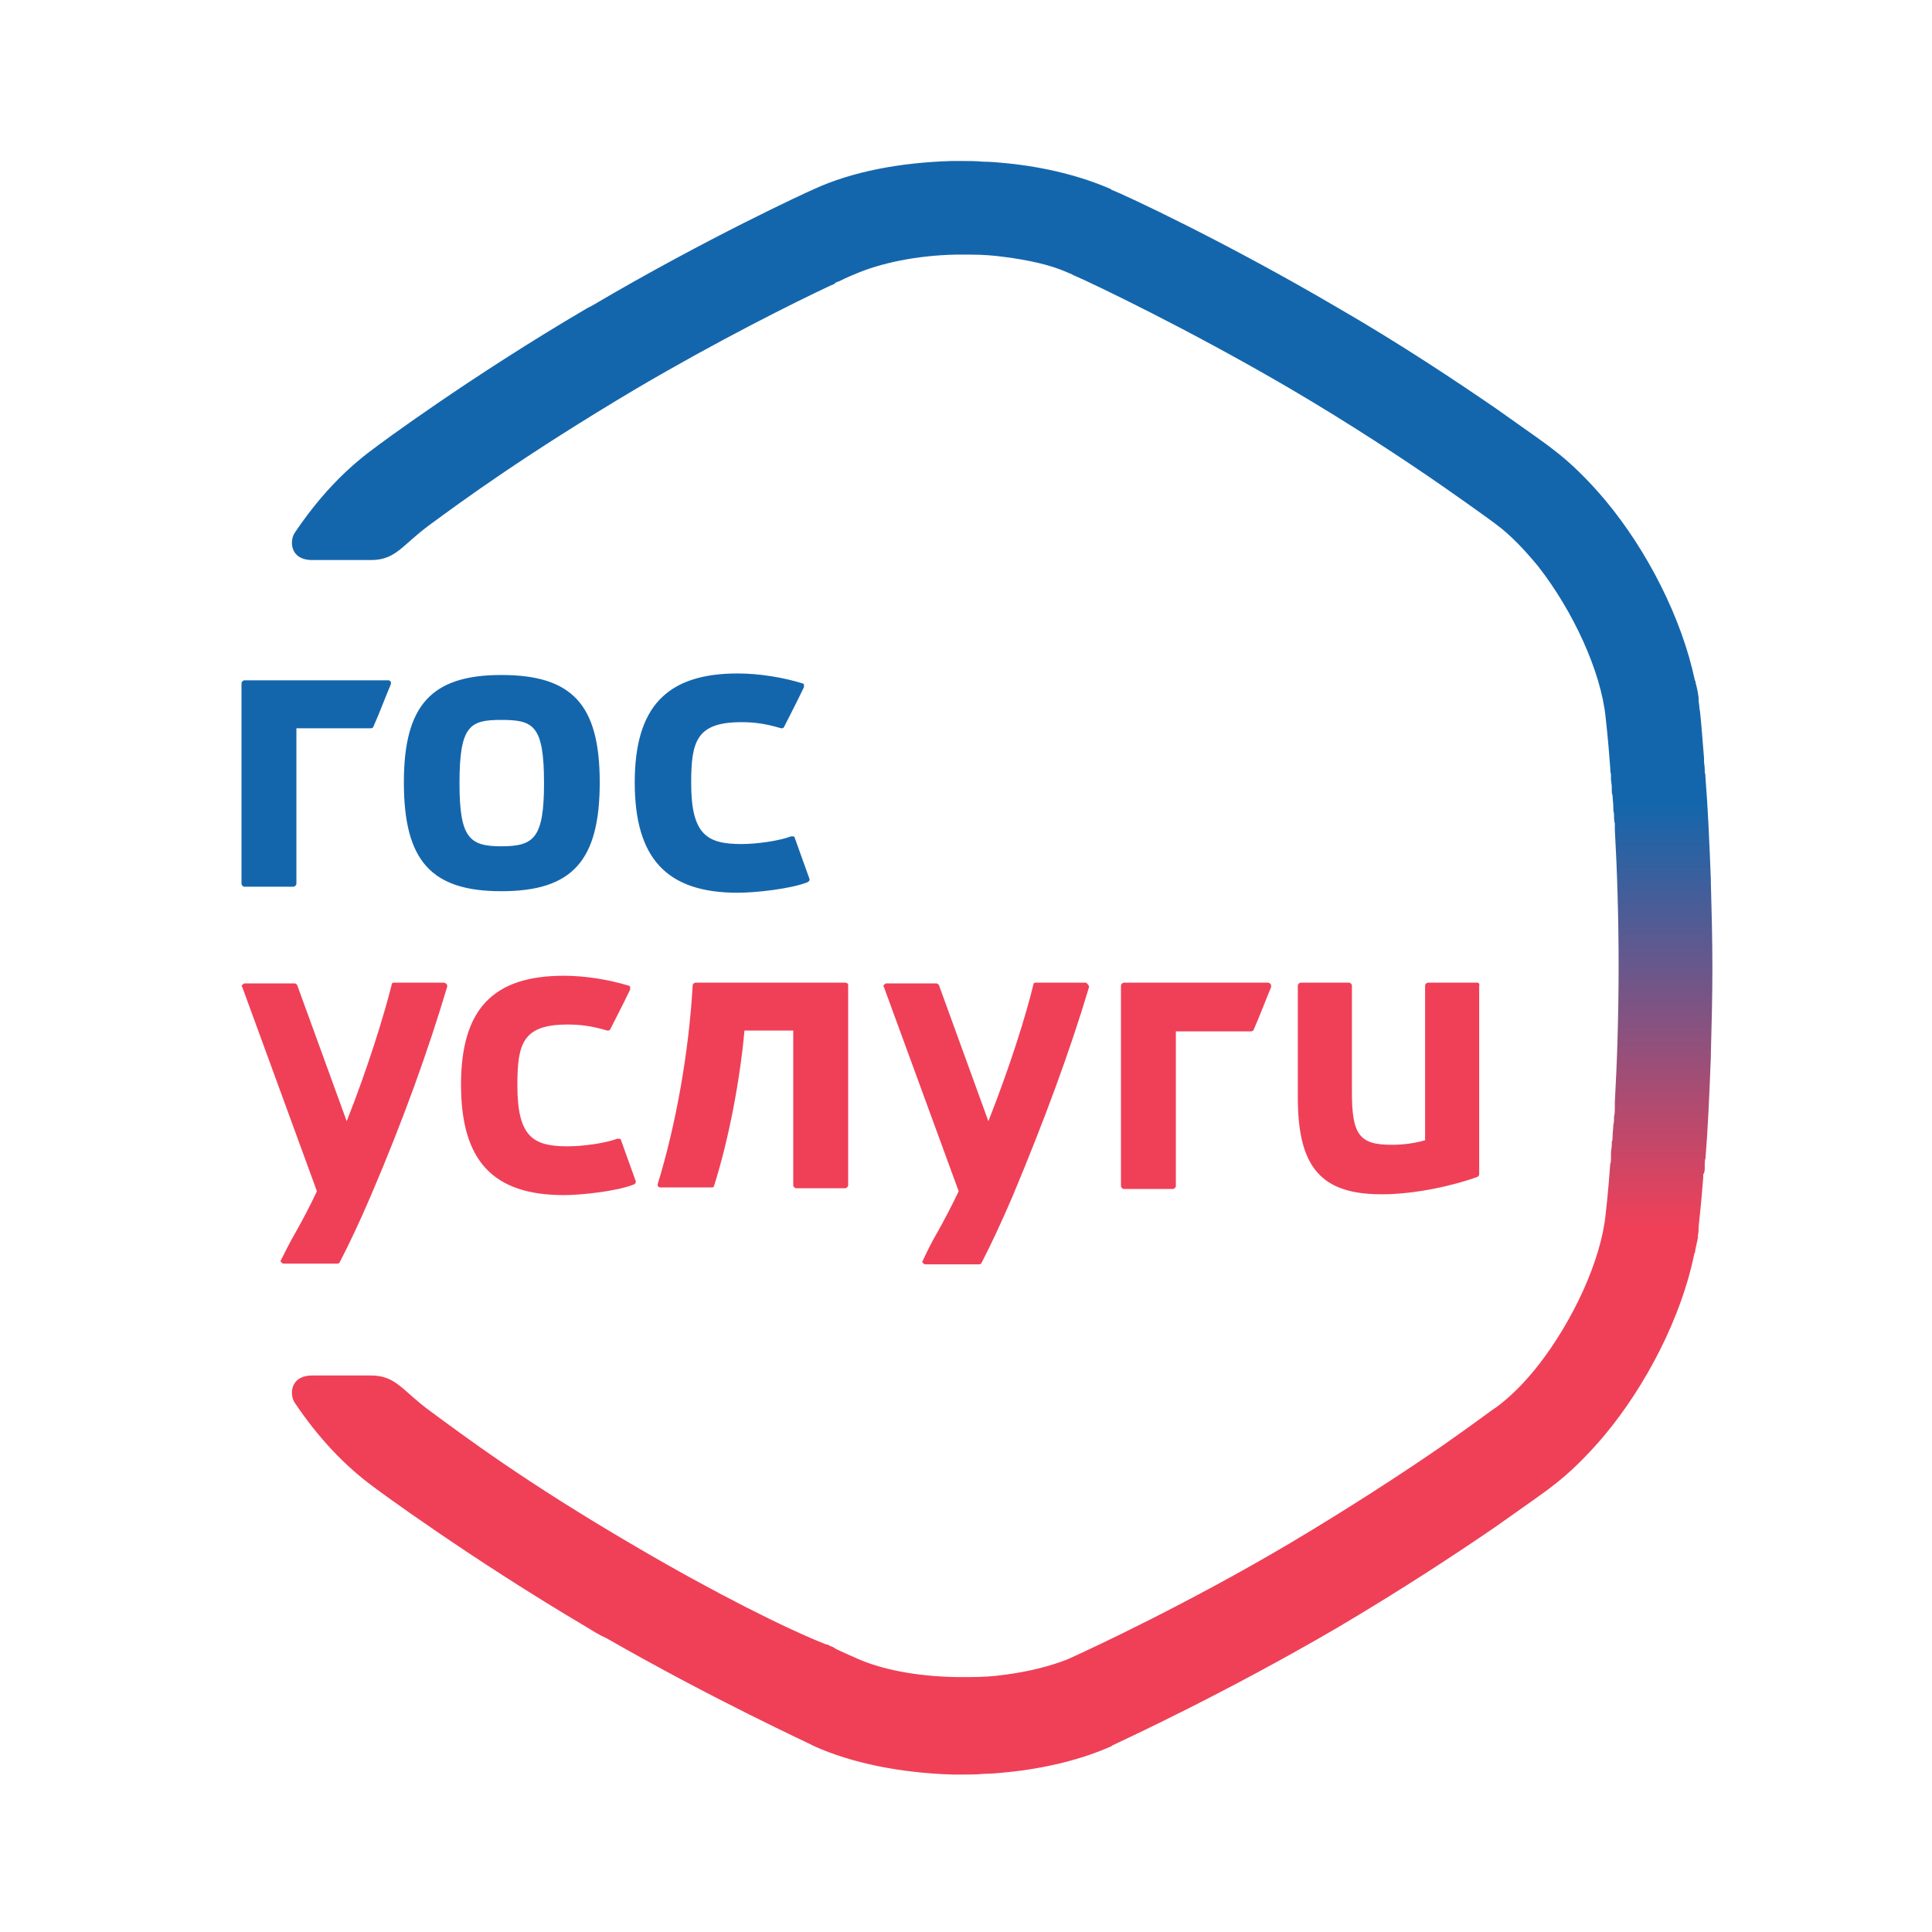 <svg width="24" height="24" viewBox="0 0 24 24" fill="none" xmlns="http://www.w3.org/2000/svg">
<path d="M10.498 12.207H8.643C8.624 12.207 8.614 12.216 8.605 12.235C8.557 13.077 8.396 13.975 8.169 14.713C8.169 14.723 8.169 14.732 8.179 14.742C8.188 14.751 8.198 14.751 8.207 14.751H8.841C8.86 14.751 8.87 14.742 8.87 14.732C9.05 14.165 9.192 13.427 9.248 12.802H9.854V14.723C9.854 14.742 9.873 14.761 9.892 14.761H10.498C10.517 14.761 10.536 14.742 10.536 14.723V12.235C10.536 12.216 10.517 12.207 10.498 12.207ZM18.346 12.207H17.741C17.722 12.207 17.703 12.225 17.703 12.244V14.165C17.57 14.202 17.438 14.221 17.286 14.221C16.889 14.221 16.794 14.098 16.794 13.569V12.244C16.794 12.225 16.775 12.207 16.756 12.207H16.16C16.141 12.207 16.122 12.225 16.122 12.244V13.635C16.122 14.505 16.415 14.836 17.163 14.836C17.589 14.836 18.072 14.723 18.356 14.619C18.365 14.609 18.375 14.6 18.375 14.59V12.244C18.384 12.216 18.365 12.207 18.346 12.207ZM5.509 12.207H4.894C4.875 12.207 4.865 12.216 4.865 12.235C4.77 12.613 4.572 13.257 4.307 13.928L3.691 12.235C3.682 12.225 3.672 12.216 3.663 12.216H3.038C3.028 12.216 3.019 12.225 3.01 12.235C3 12.244 3 12.254 3.01 12.263L3.937 14.798C3.843 14.997 3.757 15.158 3.672 15.309C3.606 15.423 3.549 15.536 3.492 15.65C3.483 15.659 3.483 15.669 3.492 15.678C3.502 15.688 3.511 15.697 3.521 15.697H4.193C4.202 15.697 4.221 15.688 4.221 15.678C4.335 15.46 4.477 15.158 4.61 14.846C5.007 13.919 5.32 13.048 5.556 12.254C5.556 12.244 5.556 12.235 5.547 12.225C5.528 12.207 5.518 12.207 5.509 12.207ZM7.715 14.165C7.715 14.155 7.705 14.146 7.696 14.146H7.667C7.516 14.202 7.241 14.24 7.052 14.24C6.626 14.24 6.427 14.127 6.427 13.483C6.427 12.963 6.493 12.727 7.052 12.727C7.213 12.727 7.355 12.746 7.544 12.802C7.563 12.802 7.573 12.802 7.582 12.784C7.648 12.651 7.734 12.49 7.828 12.292V12.263C7.828 12.254 7.819 12.244 7.809 12.244C7.563 12.169 7.27 12.121 7.005 12.121C6.124 12.121 5.727 12.537 5.727 13.474C5.727 14.42 6.124 14.846 7.005 14.846C7.222 14.846 7.667 14.798 7.876 14.713C7.895 14.704 7.904 14.685 7.895 14.666L7.715 14.165ZM13.48 12.207H12.865C12.846 12.207 12.836 12.216 12.836 12.235C12.742 12.623 12.543 13.257 12.278 13.928L11.663 12.235C11.653 12.225 11.644 12.216 11.634 12.216H11.009C11 12.216 10.99 12.225 10.981 12.235C10.972 12.244 10.972 12.254 10.981 12.263L11.909 14.798C11.814 14.997 11.729 15.158 11.644 15.309C11.577 15.423 11.521 15.536 11.464 15.659C11.454 15.669 11.454 15.678 11.464 15.688C11.473 15.697 11.483 15.706 11.492 15.706H12.164C12.174 15.706 12.193 15.697 12.193 15.688C12.306 15.47 12.448 15.167 12.581 14.855C12.969 13.928 13.291 13.058 13.528 12.263C13.528 12.254 13.528 12.244 13.518 12.235C13.499 12.207 13.49 12.207 13.48 12.207ZM15.752 12.207H13.963C13.944 12.207 13.925 12.225 13.925 12.244V14.732C13.925 14.751 13.944 14.77 13.963 14.77H14.569C14.588 14.77 14.607 14.751 14.607 14.732V12.812H15.544C15.554 12.812 15.573 12.802 15.573 12.793C15.648 12.623 15.715 12.443 15.79 12.263V12.235C15.771 12.207 15.762 12.207 15.752 12.207Z" fill="#EF4058"/>
<path d="M6.228 8.385C5.357 8.385 5.017 8.763 5.017 9.719C5.017 10.693 5.357 11.071 6.228 11.071C7.109 11.071 7.45 10.693 7.45 9.719C7.45 8.754 7.109 8.385 6.228 8.385ZM6.228 10.513C5.831 10.513 5.708 10.409 5.708 9.728C5.708 9.009 5.84 8.943 6.228 8.943C6.626 8.943 6.758 9.009 6.758 9.728C6.758 10.409 6.635 10.513 6.228 10.513ZM9.873 10.409C9.873 10.4 9.864 10.39 9.854 10.39H9.826C9.674 10.447 9.4 10.485 9.211 10.485C8.784 10.485 8.586 10.371 8.586 9.728C8.586 9.208 8.652 8.971 9.211 8.971C9.371 8.971 9.513 8.99 9.703 9.047C9.722 9.047 9.731 9.047 9.741 9.028C9.807 8.896 9.892 8.735 9.987 8.536V8.508C9.987 8.498 9.977 8.489 9.968 8.489C9.722 8.413 9.428 8.366 9.163 8.366C8.283 8.366 7.885 8.782 7.885 9.719C7.885 10.665 8.283 11.09 9.163 11.09C9.381 11.09 9.826 11.043 10.034 10.958C10.053 10.948 10.063 10.929 10.053 10.911L9.873 10.409ZM4.827 8.451H3.038C3.019 8.451 3 8.47 3 8.489V10.977C3 10.996 3.019 11.015 3.038 11.015H3.644C3.663 11.015 3.682 10.996 3.682 10.977V9.047H4.609C4.619 9.047 4.638 9.038 4.638 9.028C4.714 8.858 4.78 8.678 4.856 8.498V8.47C4.846 8.461 4.837 8.451 4.827 8.451Z" fill="#1466AC"/>
<path d="M21.177 14.496V14.458C21.177 14.439 21.177 14.411 21.186 14.392C21.215 14.042 21.234 13.616 21.253 13.124V13.086C21.262 12.755 21.272 12.396 21.272 12.027C21.272 11.658 21.262 11.299 21.253 10.967V10.93C21.234 10.447 21.215 10.012 21.186 9.662C21.186 9.643 21.186 9.615 21.177 9.596V9.558C21.177 9.52 21.168 9.492 21.168 9.454V9.416C21.139 9.047 21.12 8.82 21.111 8.801C21.111 8.763 21.101 8.726 21.101 8.697V8.669C21.092 8.603 21.082 8.546 21.063 8.48C21.063 8.47 21.063 8.461 21.054 8.451C20.893 7.685 20.467 6.843 19.937 6.209C19.729 5.963 19.511 5.746 19.284 5.576C19.265 5.557 19 5.367 18.583 5.074C18.1 4.743 17.409 4.28 16.623 3.826C15.222 3.003 13.982 2.426 13.812 2.359C13.802 2.359 13.802 2.35 13.802 2.35C13.433 2.189 12.988 2.076 12.505 2.028C12.41 2.019 12.316 2.009 12.221 2.009C12.126 2 12.041 2 11.956 2H11.823C11.18 2.019 10.583 2.132 10.11 2.35C10.043 2.378 8.784 2.955 7.355 3.797L7.298 3.826C5.831 4.686 4.685 5.538 4.638 5.576C4.278 5.84 3.956 6.181 3.663 6.616C3.596 6.711 3.596 6.957 3.88 6.957H4.609C4.922 6.957 4.997 6.767 5.348 6.512C5.736 6.228 6.503 5.661 7.904 4.828C8.917 4.232 9.864 3.759 10.328 3.542C10.337 3.542 10.347 3.532 10.356 3.532C10.356 3.532 10.365 3.532 10.365 3.523C10.365 3.523 10.375 3.523 10.375 3.513C10.384 3.513 10.394 3.504 10.394 3.504C10.403 3.504 10.413 3.495 10.422 3.495C10.536 3.438 10.612 3.409 10.612 3.409C10.933 3.268 11.388 3.173 11.871 3.163H12.06C12.202 3.163 12.344 3.173 12.477 3.192C12.77 3.23 13.035 3.286 13.253 3.381C13.272 3.391 13.3 3.4 13.319 3.409C13.319 3.409 13.329 3.419 13.357 3.428C13.575 3.523 14.749 4.081 16.027 4.828C16.784 5.273 17.456 5.717 17.92 6.039C18.327 6.323 18.573 6.503 18.583 6.512C18.763 6.644 18.943 6.834 19.113 7.042C19.539 7.59 19.889 8.338 19.946 8.915C19.946 8.924 19.975 9.151 20.003 9.539C20.003 9.567 20.003 9.586 20.012 9.615V9.671C20.012 9.709 20.022 9.738 20.022 9.776V9.813C20.022 9.832 20.022 9.861 20.032 9.88C20.032 9.927 20.041 9.974 20.041 10.021C20.041 10.05 20.041 10.078 20.05 10.107V10.126C20.05 10.163 20.05 10.192 20.06 10.23V10.305C20.088 10.797 20.107 11.384 20.107 11.998C20.107 12.613 20.088 13.2 20.06 13.692V13.767C20.06 13.805 20.06 13.834 20.05 13.871V13.89C20.05 13.919 20.05 13.947 20.041 13.975C20.041 14.023 20.032 14.07 20.032 14.117C20.032 14.146 20.032 14.165 20.022 14.184V14.221C20.022 14.259 20.012 14.288 20.012 14.325V14.382C20.012 14.411 20.012 14.439 20.003 14.458C19.975 14.846 19.946 15.082 19.946 15.082C19.889 15.659 19.539 16.407 19.113 16.955C18.943 17.173 18.763 17.352 18.583 17.485C18.573 17.485 18.327 17.674 17.92 17.958C17.456 18.279 16.775 18.724 16.027 19.169C14.749 19.925 13.565 20.474 13.357 20.569L13.319 20.587C13.3 20.597 13.272 20.606 13.253 20.616C13.035 20.701 12.77 20.767 12.477 20.805C12.344 20.824 12.202 20.833 12.06 20.833H11.871C11.388 20.824 10.933 20.739 10.612 20.587C10.612 20.587 10.545 20.559 10.422 20.502C10.413 20.493 10.394 20.493 10.384 20.483C10.375 20.474 10.365 20.474 10.356 20.465C10.347 20.465 10.347 20.455 10.337 20.455C10.328 20.455 10.318 20.446 10.309 20.446C10.299 20.436 10.29 20.436 10.271 20.427H10.261C9.778 20.238 8.87 19.783 7.904 19.216C6.493 18.393 5.736 17.816 5.348 17.532C4.997 17.277 4.922 17.087 4.609 17.087H3.88C3.596 17.087 3.596 17.334 3.663 17.428C3.956 17.863 4.278 18.204 4.638 18.469C4.685 18.506 5.84 19.358 7.298 20.219C7.374 20.266 7.449 20.313 7.535 20.351C8.889 21.127 10.053 21.656 10.119 21.694C10.583 21.902 11.189 22.025 11.833 22.044H11.965C12.051 22.044 12.136 22.044 12.221 22.035C12.316 22.035 12.41 22.025 12.505 22.016C12.988 21.968 13.442 21.855 13.802 21.694C13.802 21.694 13.812 21.694 13.812 21.685C13.972 21.609 15.222 21.032 16.614 20.219C17.4 19.755 18.091 19.301 18.573 18.97C18.99 18.677 19.255 18.488 19.274 18.469C19.501 18.298 19.719 18.081 19.927 17.835C20.457 17.201 20.884 16.359 21.044 15.593C21.044 15.584 21.044 15.574 21.054 15.565C21.063 15.498 21.082 15.432 21.092 15.375V15.347C21.101 15.309 21.101 15.271 21.101 15.243C21.101 15.224 21.13 14.997 21.158 14.628V14.59C21.177 14.562 21.177 14.534 21.177 14.496Z" fill="url(#paint0_linear_8804_2245)"/>
<defs>
<linearGradient id="paint0_linear_8804_2245" x1="12.449" y1="2" x2="12.449" y2="22.061" gradientUnits="userSpaceOnUse">
<stop offset="0.398" stop-color="#1466AC"/>
<stop offset="0.659" stop-color="#EF4058"/>
</linearGradient>
</defs>
</svg>
